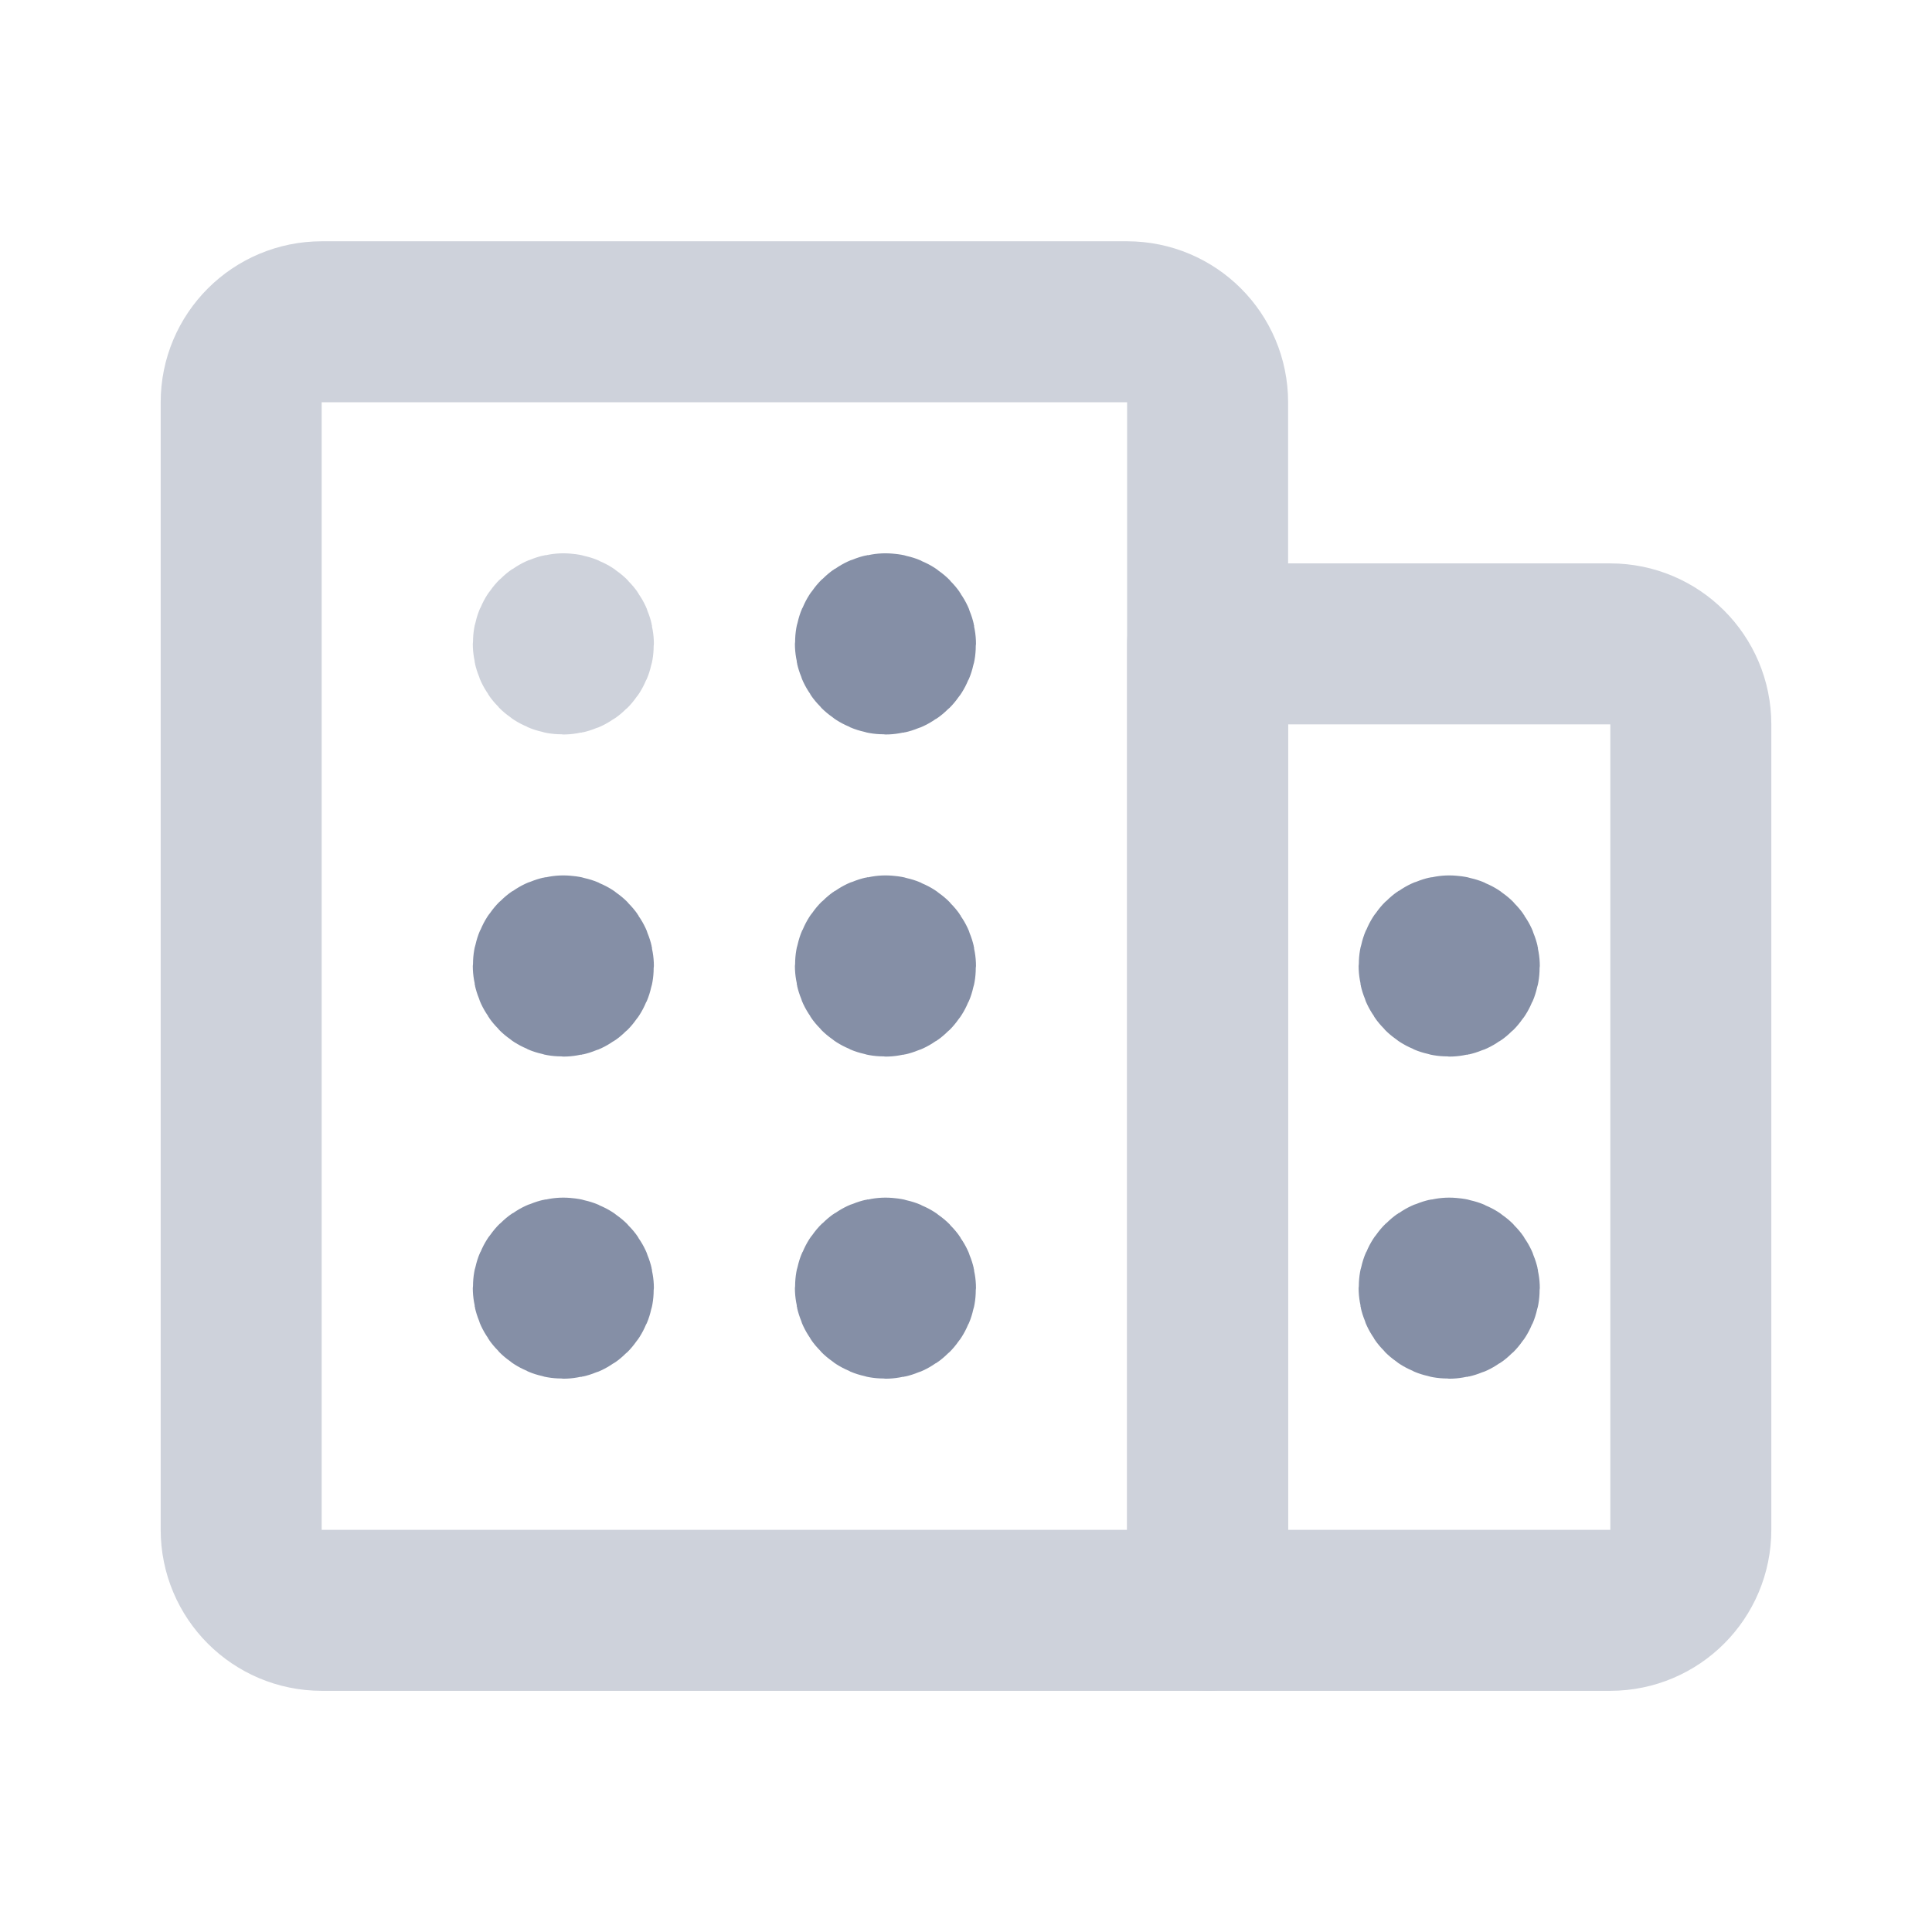 <svg width="18" height="18" viewBox="0 0 18 18" fill="none" xmlns="http://www.w3.org/2000/svg">
<path fill-rule="evenodd" clip-rule="evenodd" d="M2.998 2.998H10.501C10.915 2.998 11.251 3.334 11.251 3.748V15.003H2.998C2.583 15.003 2.247 14.667 2.247 14.252V3.748C2.247 3.334 2.583 2.998 2.998 2.998Z" stroke="#CED2DB" stroke-width="1.5" stroke-linecap="round" stroke-linejoin="round"/>
<path fill-rule="evenodd" clip-rule="evenodd" d="M11.251 5.999H15.002C15.417 5.999 15.753 6.335 15.753 6.749V14.252C15.753 14.667 15.417 15.003 15.002 15.003H11.251V5.999Z" stroke="#CED2DB" stroke-width="1.5" stroke-linecap="round" stroke-linejoin="round"/>
<path d="M5.248 5.905C5.197 5.905 5.155 5.947 5.155 5.999C5.155 6.051 5.197 6.093 5.248 6.093C5.3 6.093 5.342 6.051 5.342 5.999C5.342 5.947 5.3 5.905 5.248 5.905" stroke="#CED2DB" stroke-width="1.5" stroke-linecap="round" stroke-linejoin="round"/>
<path d="M8.25 5.905C8.198 5.905 8.156 5.947 8.156 5.999C8.156 6.051 8.198 6.093 8.25 6.093C8.301 6.093 8.343 6.051 8.343 5.999C8.343 5.947 8.301 5.905 8.25 5.905" stroke="#858FA6" stroke-width="1.5" stroke-linecap="round" stroke-linejoin="round"/>
<path d="M5.248 8.906C5.197 8.906 5.155 8.948 5.155 9C5.155 9.052 5.197 9.094 5.248 9.094C5.3 9.094 5.342 9.052 5.342 9C5.342 8.948 5.3 8.906 5.248 8.906" stroke="#858FA6" stroke-width="1.5" stroke-linecap="round" stroke-linejoin="round"/>
<path d="M8.25 8.906C8.198 8.906 8.156 8.948 8.156 9C8.156 9.052 8.198 9.094 8.25 9.094C8.301 9.094 8.343 9.052 8.343 9C8.343 8.948 8.301 8.906 8.25 8.906" stroke="#858FA6" stroke-width="1.5" stroke-linecap="round" stroke-linejoin="round"/>
<path d="M5.248 11.908C5.197 11.908 5.155 11.95 5.155 12.001C5.155 12.053 5.197 12.095 5.248 12.095C5.3 12.095 5.342 12.053 5.342 12.001C5.342 11.95 5.3 11.908 5.248 11.908" stroke="#858FA6" stroke-width="1.5" stroke-linecap="round" stroke-linejoin="round"/>
<path d="M8.25 11.908C8.198 11.908 8.156 11.95 8.156 12.001C8.156 12.053 8.198 12.095 8.25 12.095C8.301 12.095 8.343 12.053 8.343 12.001C8.343 11.95 8.301 11.908 8.25 11.908" stroke="#858FA6" stroke-width="1.5" stroke-linecap="round" stroke-linejoin="round"/>
<path d="M13.502 8.906C13.45 8.906 13.408 8.948 13.408 9C13.408 9.052 13.45 9.094 13.502 9.094C13.554 9.094 13.596 9.052 13.596 9C13.596 8.948 13.554 8.906 13.502 8.906" stroke="#858FA6" stroke-width="1.5" stroke-linecap="round" stroke-linejoin="round"/>
<path d="M13.502 11.908C13.45 11.908 13.408 11.95 13.408 12.001C13.408 12.053 13.45 12.095 13.502 12.095C13.554 12.095 13.596 12.053 13.596 12.001C13.596 11.95 13.554 11.908 13.502 11.908" stroke="#858FA6" stroke-width="1.5" stroke-linecap="round" stroke-linejoin="round"/>
</svg>
